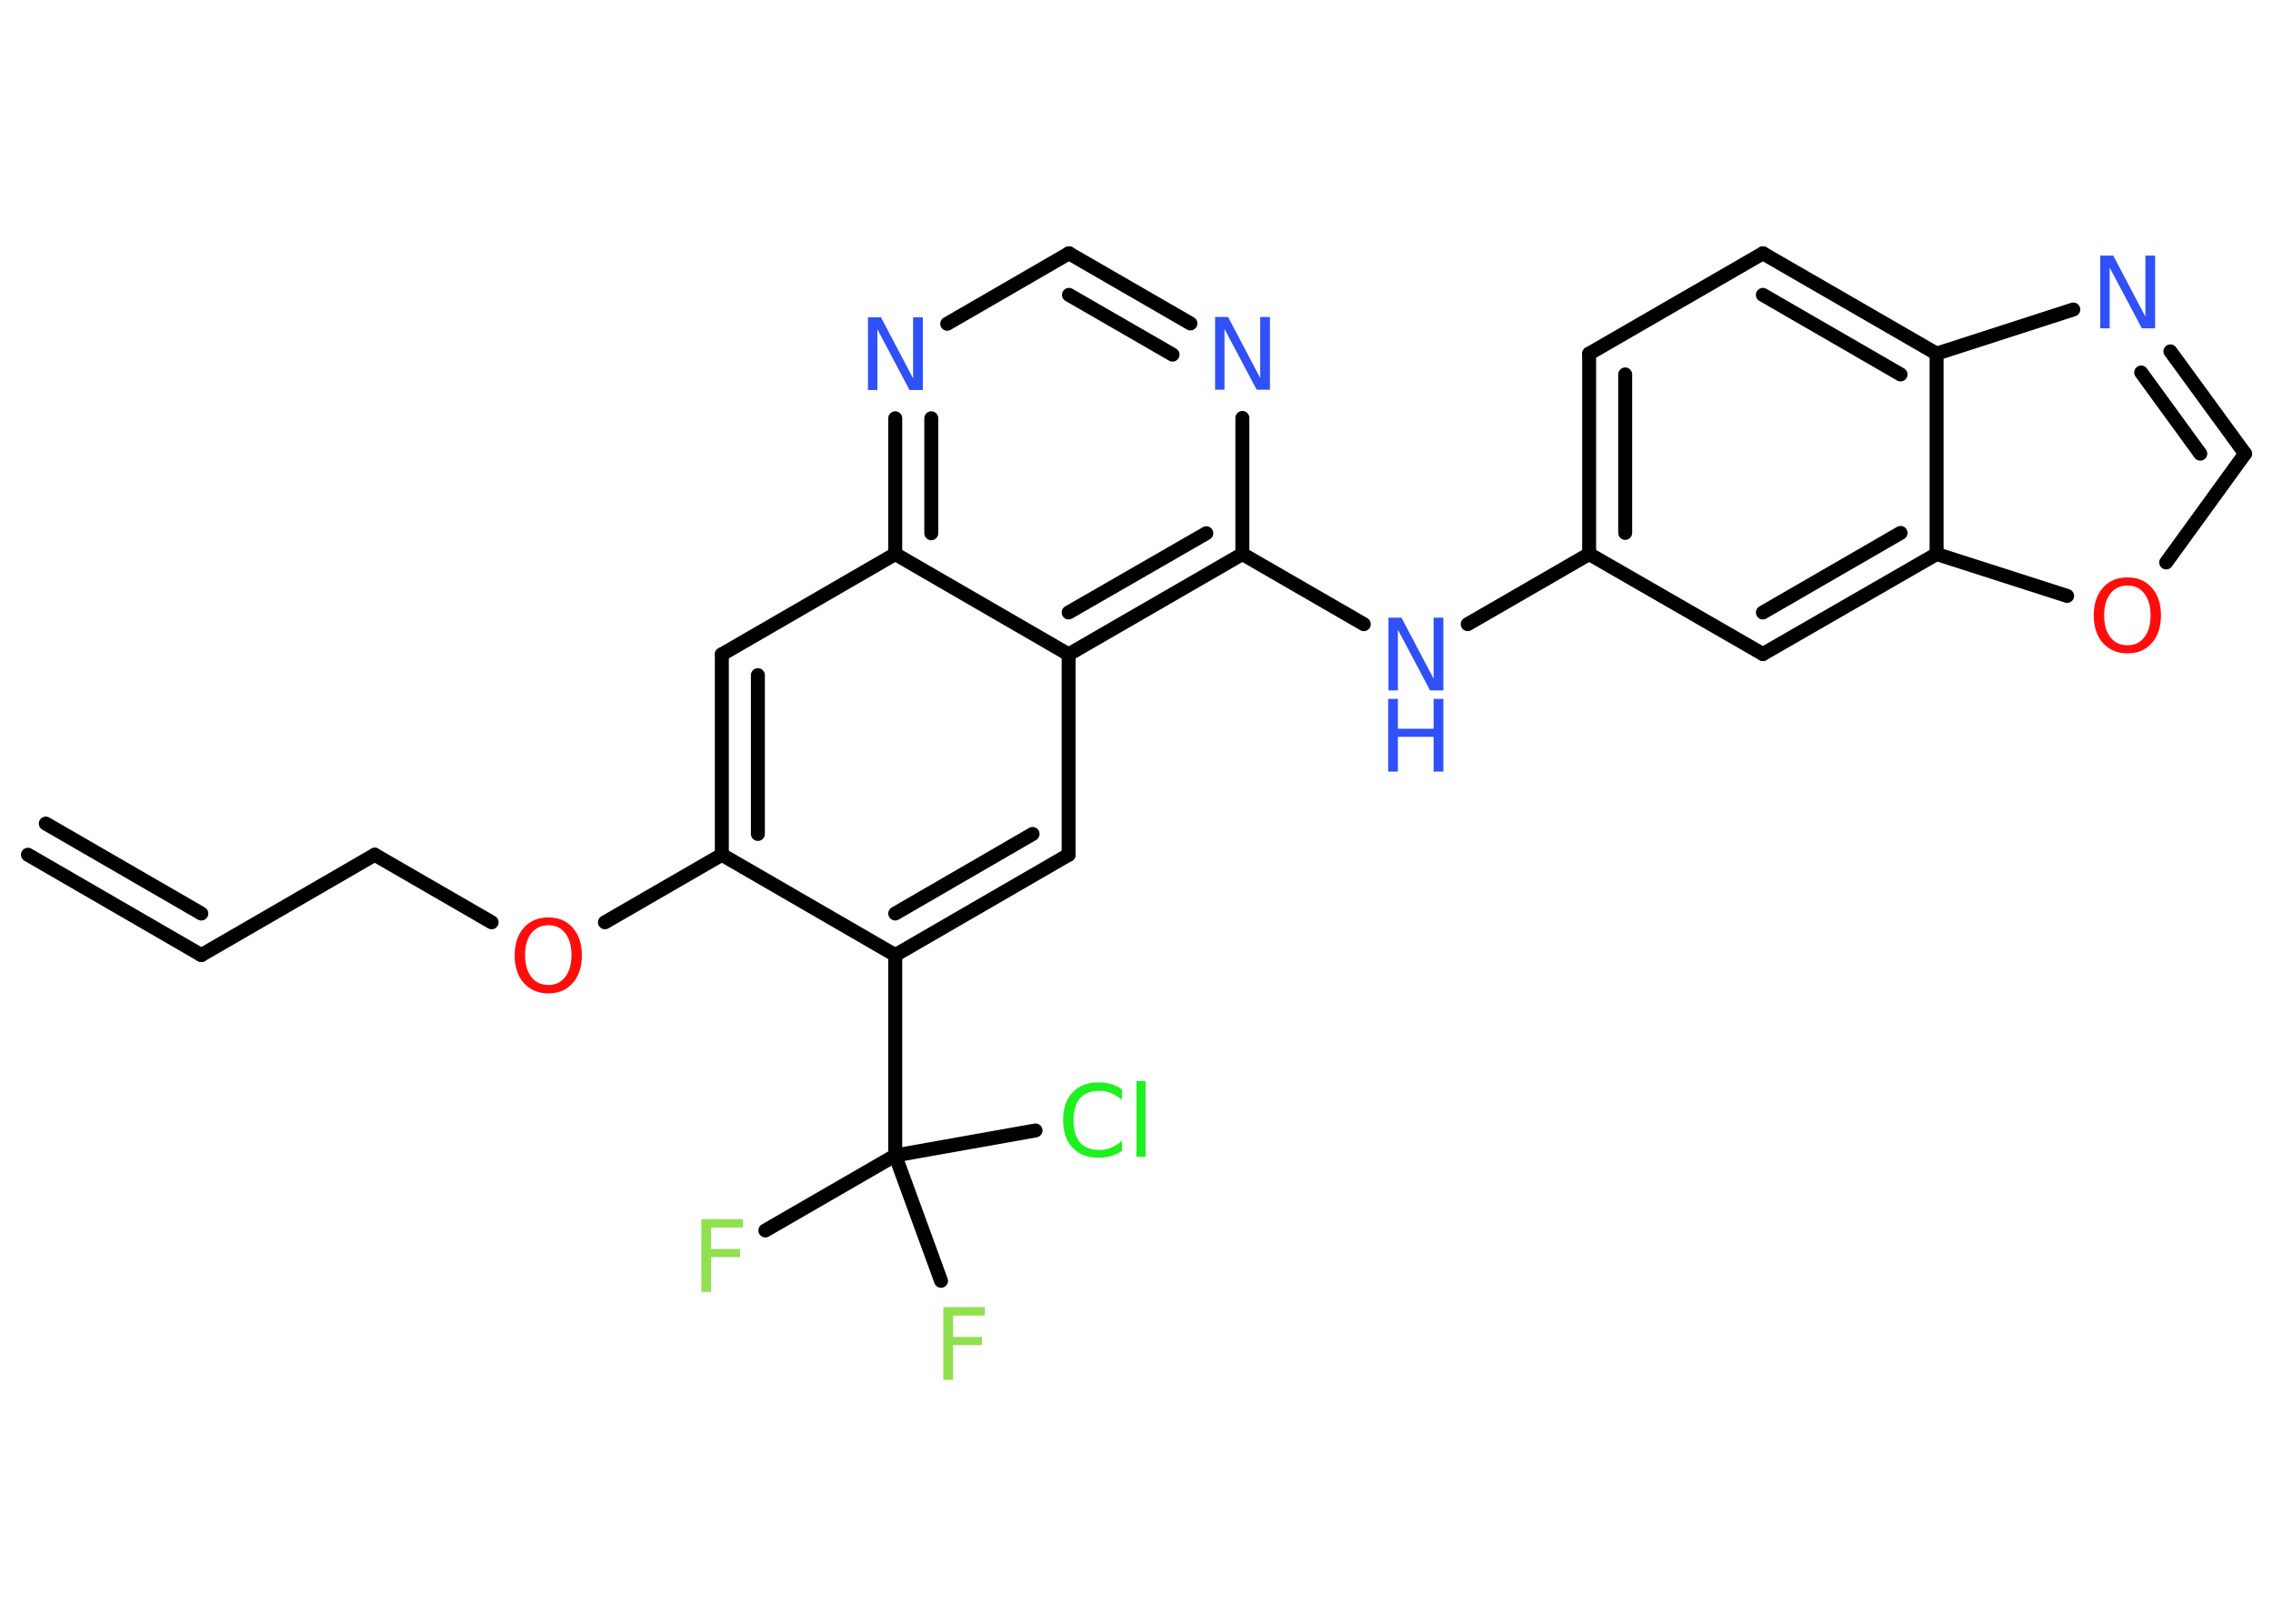 <?xml version='1.0' encoding='UTF-8'?>
<!DOCTYPE svg PUBLIC "-//W3C//DTD SVG 1.1//EN" "http://www.w3.org/Graphics/SVG/1.1/DTD/svg11.dtd">
<svg version='1.2' xmlns='http://www.w3.org/2000/svg' xmlns:xlink='http://www.w3.org/1999/xlink' width='70.0mm' height='50.0mm' viewBox='0 0 70.0 50.0'>
  <desc>Generated by the Chemistry Development Kit (http://github.com/cdk)</desc>
  <g stroke-linecap='round' stroke-linejoin='round' stroke='#000000' stroke-width='.43' fill='#3050F8'>
    <rect x='.0' y='.0' width='70.0' height='50.0' fill='#FFFFFF' stroke='none'/>
    <g id='mol1' class='mol'>
      <g id='mol1bnd1' class='bond'>
        <line x1='6.2' y1='29.41' x2='.86' y2='26.32'/>
        <line x1='6.2' y1='28.13' x2='1.41' y2='25.36'/>
      </g>
      <line id='mol1bnd2' class='bond' x1='6.2' y1='29.41' x2='11.54' y2='26.32'/>
      <line id='mol1bnd3' class='bond' x1='11.54' y1='26.32' x2='15.14' y2='28.4'/>
      <line id='mol1bnd4' class='bond' x1='18.63' y1='28.4' x2='22.23' y2='26.32'/>
      <g id='mol1bnd5' class='bond'>
        <line x1='22.23' y1='20.15' x2='22.23' y2='26.32'/>
        <line x1='23.34' y1='20.79' x2='23.34' y2='25.68'/>
      </g>
      <line id='mol1bnd6' class='bond' x1='22.23' y1='20.15' x2='27.57' y2='17.06'/>
      <g id='mol1bnd7' class='bond'>
        <line x1='27.57' y1='12.88' x2='27.57' y2='17.06'/>
        <line x1='28.68' y1='12.88' x2='28.68' y2='16.42'/>
      </g>
      <line id='mol1bnd8' class='bond' x1='29.17' y1='9.97' x2='32.92' y2='7.8'/>
      <g id='mol1bnd9' class='bond'>
        <line x1='36.66' y1='9.96' x2='32.92' y2='7.8'/>
        <line x1='36.11' y1='10.92' x2='32.92' y2='9.08'/>
      </g>
      <line id='mol1bnd10' class='bond' x1='38.26' y1='12.87' x2='38.26' y2='17.06'/>
      <line id='mol1bnd11' class='bond' x1='38.26' y1='17.06' x2='42.0' y2='19.22'/>
      <line id='mol1bnd12' class='bond' x1='45.2' y1='19.22' x2='48.94' y2='17.06'/>
      <g id='mol1bnd13' class='bond'>
        <line x1='48.94' y1='10.89' x2='48.94' y2='17.06'/>
        <line x1='50.05' y1='11.53' x2='50.05' y2='16.41'/>
      </g>
      <line id='mol1bnd14' class='bond' x1='48.94' y1='10.89' x2='54.29' y2='7.8'/>
      <g id='mol1bnd15' class='bond'>
        <line x1='59.64' y1='10.89' x2='54.29' y2='7.8'/>
        <line x1='58.53' y1='11.53' x2='54.29' y2='9.08'/>
      </g>
      <line id='mol1bnd16' class='bond' x1='59.64' y1='10.89' x2='63.85' y2='9.53'/>
      <g id='mol1bnd17' class='bond'>
        <line x1='69.14' y1='13.97' x2='66.84' y2='10.82'/>
        <line x1='67.76' y1='13.97' x2='65.94' y2='11.47'/>
      </g>
      <line id='mol1bnd18' class='bond' x1='69.14' y1='13.97' x2='66.71' y2='17.32'/>
      <line id='mol1bnd19' class='bond' x1='63.66' y1='18.35' x2='59.64' y2='17.06'/>
      <line id='mol1bnd20' class='bond' x1='59.64' y1='10.89' x2='59.64' y2='17.06'/>
      <g id='mol1bnd21' class='bond'>
        <line x1='54.29' y1='20.14' x2='59.64' y2='17.06'/>
        <line x1='54.29' y1='18.86' x2='58.53' y2='16.41'/>
      </g>
      <line id='mol1bnd22' class='bond' x1='48.94' y1='17.06' x2='54.29' y2='20.14'/>
      <g id='mol1bnd23' class='bond'>
        <line x1='32.91' y1='20.15' x2='38.26' y2='17.06'/>
        <line x1='32.91' y1='18.86' x2='37.15' y2='16.42'/>
      </g>
      <line id='mol1bnd24' class='bond' x1='27.57' y1='17.06' x2='32.91' y2='20.15'/>
      <line id='mol1bnd25' class='bond' x1='32.91' y1='20.15' x2='32.91' y2='26.32'/>
      <g id='mol1bnd26' class='bond'>
        <line x1='27.57' y1='29.41' x2='32.91' y2='26.32'/>
        <line x1='27.57' y1='28.13' x2='31.8' y2='25.68'/>
      </g>
      <line id='mol1bnd27' class='bond' x1='22.23' y1='26.32' x2='27.57' y2='29.41'/>
      <line id='mol1bnd28' class='bond' x1='27.57' y1='29.41' x2='27.57' y2='35.58'/>
      <line id='mol1bnd29' class='bond' x1='27.57' y1='35.58' x2='23.57' y2='37.89'/>
      <line id='mol1bnd30' class='bond' x1='27.57' y1='35.58' x2='28.98' y2='39.44'/>
      <line id='mol1bnd31' class='bond' x1='27.57' y1='35.58' x2='31.89' y2='34.81'/>
      <path id='mol1atm4' class='atom' d='M16.89 28.49q-.33 .0 -.53 .25q-.19 .25 -.19 .67q.0 .42 .19 .67q.19 .25 .53 .25q.33 .0 .52 -.25q.19 -.25 .19 -.67q.0 -.42 -.19 -.67q-.19 -.25 -.52 -.25zM16.89 28.25q.47 .0 .75 .32q.28 .32 .28 .85q.0 .53 -.28 .85q-.28 .32 -.75 .32q-.47 .0 -.76 -.32q-.28 -.32 -.28 -.85q.0 -.53 .28 -.85q.28 -.32 .76 -.32z' stroke='none' fill='#FF0D0D'/>
      <path id='mol1atm8' class='atom' d='M26.72 9.77h.41l.99 1.88v-1.88h.3v2.24h-.41l-.99 -1.87v1.87h-.29v-2.24z' stroke='none'/>
      <path id='mol1atm10' class='atom' d='M37.41 9.76h.41l.99 1.88v-1.88h.3v2.24h-.41l-.99 -1.87v1.87h-.29v-2.24z' stroke='none'/>
      <g id='mol1atm12' class='atom'>
        <path d='M42.75 19.02h.41l.99 1.88v-1.88h.3v2.24h-.41l-.99 -1.87v1.87h-.29v-2.24z' stroke='none'/>
        <path d='M42.75 21.52h.3v.92h1.1v-.92h.3v2.24h-.3v-1.07h-1.1v1.07h-.3v-2.24z' stroke='none'/>
      </g>
      <path id='mol1atm17' class='atom' d='M64.67 7.87h.41l.99 1.88v-1.88h.3v2.24h-.41l-.99 -1.87v1.87h-.29v-2.24z' stroke='none'/>
      <path id='mol1atm19' class='atom' d='M65.52 18.03q-.33 .0 -.53 .25q-.19 .25 -.19 .67q.0 .42 .19 .67q.19 .25 .53 .25q.33 .0 .52 -.25q.19 -.25 .19 -.67q.0 -.42 -.19 -.67q-.19 -.25 -.52 -.25zM65.52 17.78q.47 .0 .75 .32q.28 .32 .28 .85q.0 .53 -.28 .85q-.28 .32 -.75 .32q-.47 .0 -.76 -.32q-.28 -.32 -.28 -.85q.0 -.53 .28 -.85q.28 -.32 .76 -.32z' stroke='none' fill='#FF0D0D'/>
      <path id='mol1atm26' class='atom' d='M21.59 37.54h1.29v.26h-.98v.66h.89v.25h-.89v1.07h-.3v-2.24z' stroke='none' fill='#90E050'/>
      <path id='mol1atm27' class='atom' d='M29.04 40.25h1.29v.26h-.98v.66h.89v.25h-.89v1.07h-.3v-2.24z' stroke='none' fill='#90E050'/>
      <path id='mol1atm28' class='atom' d='M34.55 33.55v.32q-.16 -.14 -.33 -.21q-.17 -.07 -.37 -.07q-.38 .0 -.59 .23q-.2 .23 -.2 .68q.0 .44 .2 .68q.2 .23 .59 .23q.2 .0 .37 -.07q.17 -.07 .33 -.21v.31q-.16 .11 -.34 .16q-.18 .05 -.38 .05q-.51 .0 -.8 -.31q-.29 -.31 -.29 -.85q.0 -.54 .29 -.85q.29 -.31 .8 -.31q.2 .0 .38 .05q.18 .05 .33 .16zM35.0 33.29h.28v2.33h-.28v-2.33z' stroke='none' fill='#1FF01F'/>
    </g>
  </g>
</svg>
